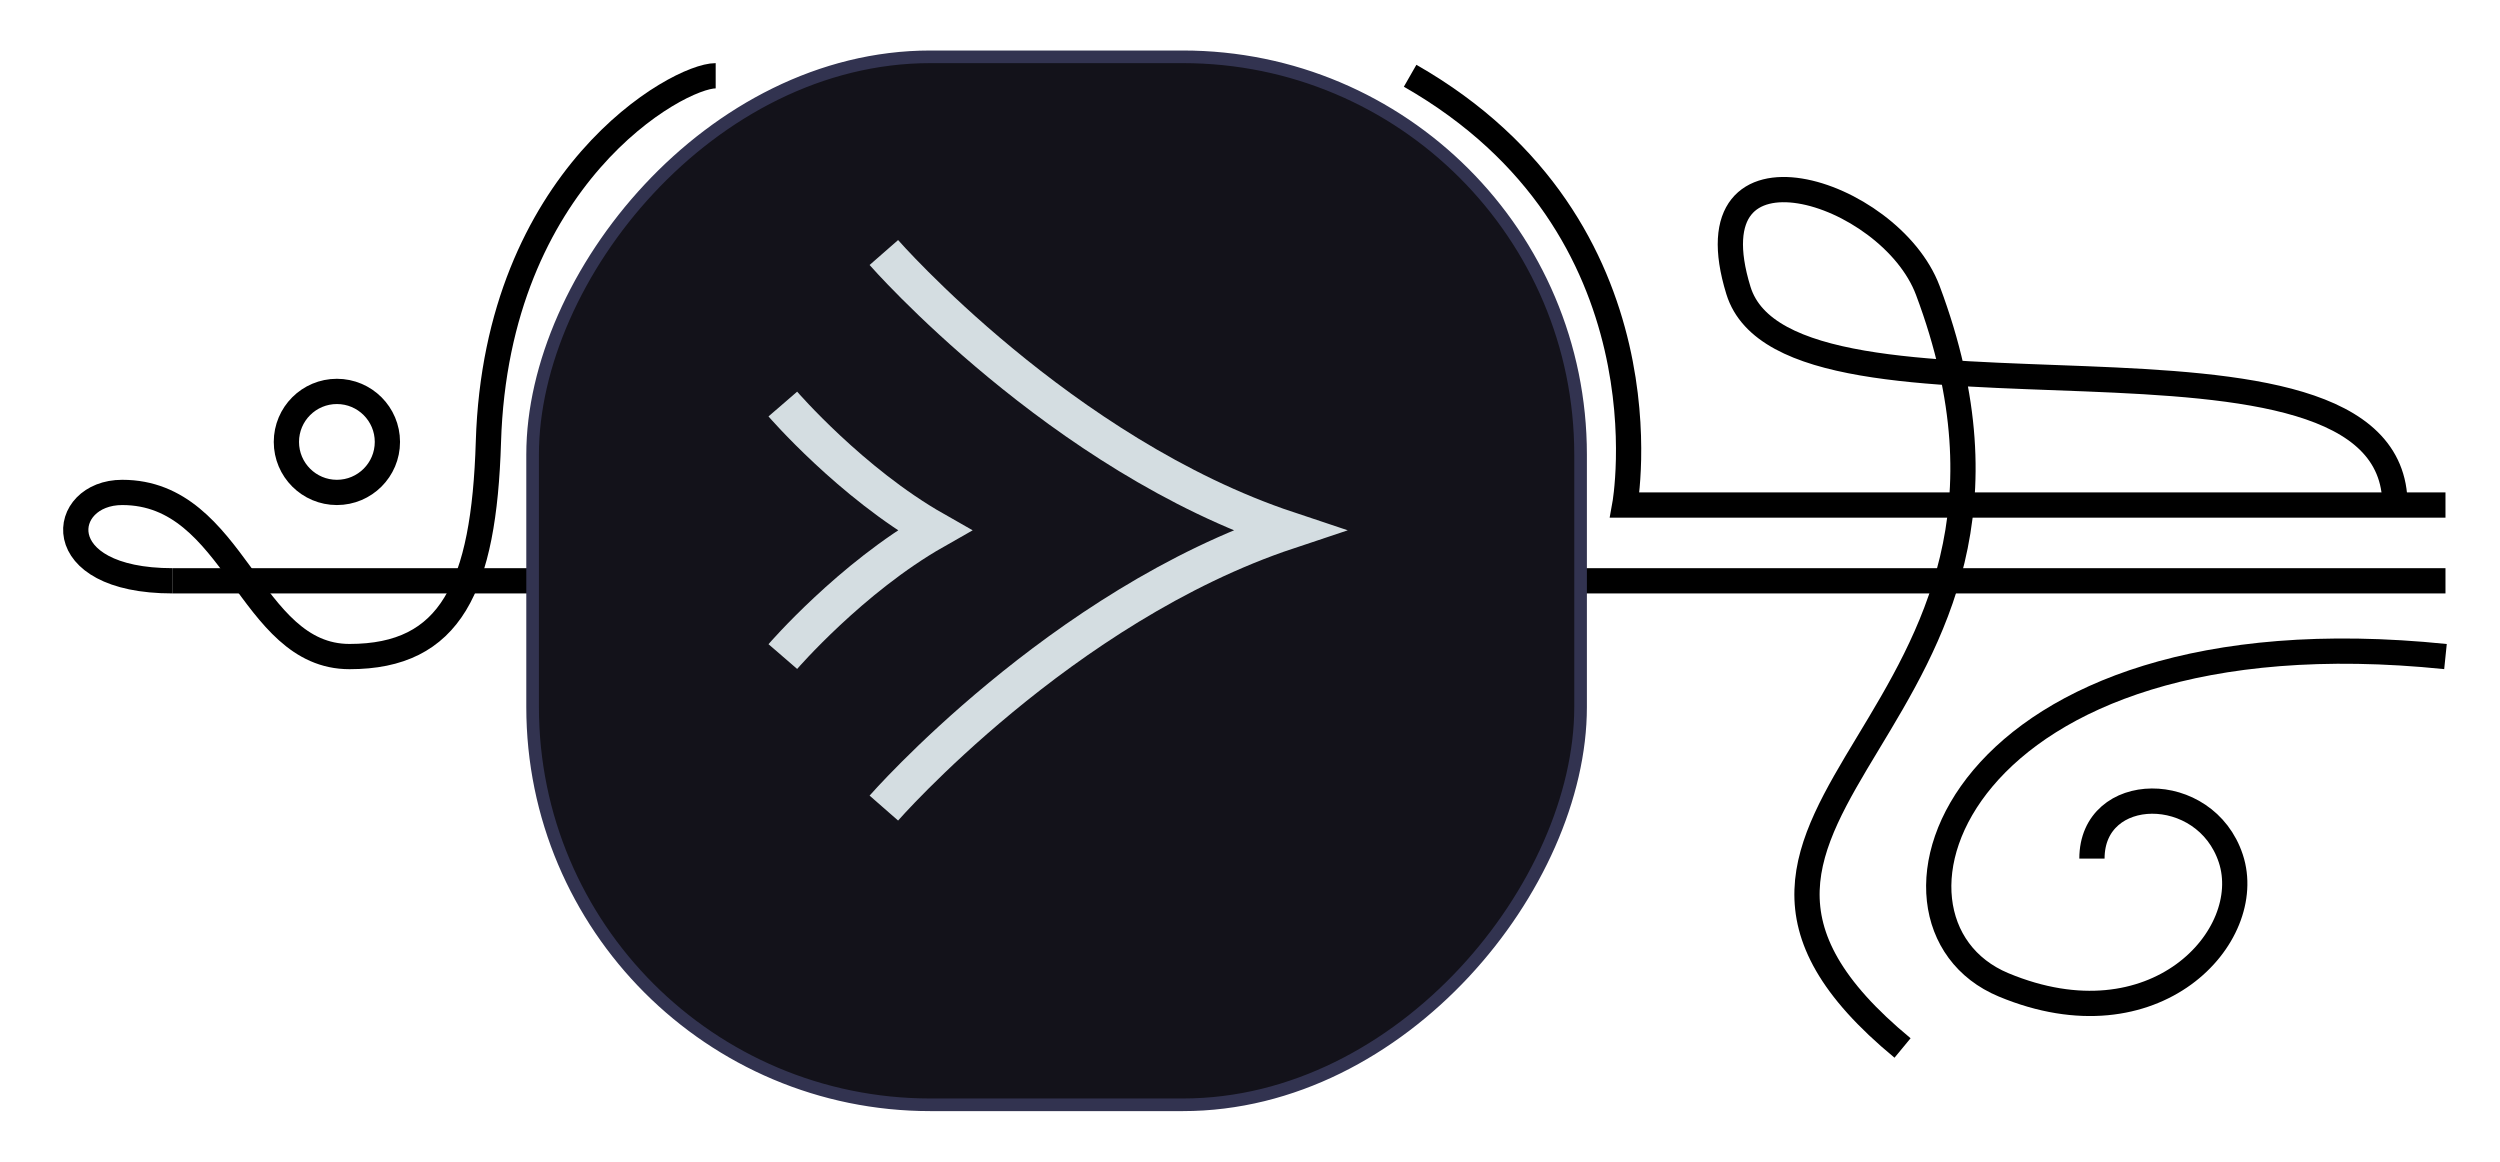 <svg width="99" height="46" viewBox="0 0 99 46" fill="none" xmlns="http://www.w3.org/2000/svg">
<g filter="url(#filter0_d_235_60)">
<path d="M95.841 18C95.841 18 76.341 18 63.341 18C63.341 18 65.341 7 54.841 1" stroke="black"/>
<path d="M93.841 18C93.841 9.5 69.841 16 67.841 9.5C65.841 3 73.841 5.5 75.341 9.5C81.841 26.834 62.841 30 74.341 39.5" stroke="black"/>
<path d="M95.841 24C76.341 22 72.341 34.5 78.341 37C84.341 39.5 88.352 35.07 87.341 32C86.331 28.93 81.841 29 81.841 32" stroke="black"/>
<path d="M95.841 21H5.841" stroke="black"/>
<rect x="-0.25" y="0.25" width="41.5" height="41.5" rx="15.75" transform="matrix(-1 0 0 1 61.341 0)" fill="#13121A" stroke="#323350" stroke-width="0.5"/>
<path d="M27.341 1C25.841 1 18.659 5 18.341 15.5C18.166 21.273 16.841 24 12.841 24C8.841 24 8.341 17.5 3.841 17.5C1.341 17.5 0.841 21 5.841 21" stroke="black"/>
<circle r="2" transform="matrix(-1 0 0 1 12.341 15.5)" stroke="black"/>
</g>
<path d="M35 10C35 10 42 18 51 21C42 24 35 32 35 32" stroke="#D4DDE1" stroke-width="1.5"/>
<path d="M31 16C31 16 33.7 19.125 37 21C33.7 22.875 31 26 31 26" stroke="#D4DDE1" stroke-width="1.5"/>
<defs>
<filter id="filter0_d_235_60" x="0.498" y="0" width="98.394" height="46" filterUnits="userSpaceOnUse" color-interpolation-filters="sRGB">
<feFlood flood-opacity="0" result="BackgroundImageFix"/>
<feColorMatrix in="SourceAlpha" type="matrix" values="0 0 0 0 0 0 0 0 0 0 0 0 0 0 0 0 0 0 127 0" result="hardAlpha"/>
<feOffset dx="1" dy="2"/>
<feGaussianBlur stdDeviation="1"/>
<feComposite in2="hardAlpha" operator="out"/>
<feColorMatrix type="matrix" values="0 0 0 0 0 0 0 0 0 0 0 0 0 0 0 0 0 0 0.6 0"/>
<feBlend mode="normal" in2="BackgroundImageFix" result="effect1_dropShadow_235_60"/>
<feBlend mode="normal" in="SourceGraphic" in2="effect1_dropShadow_235_60" result="shape"/>
</filter>
</defs>
</svg>
